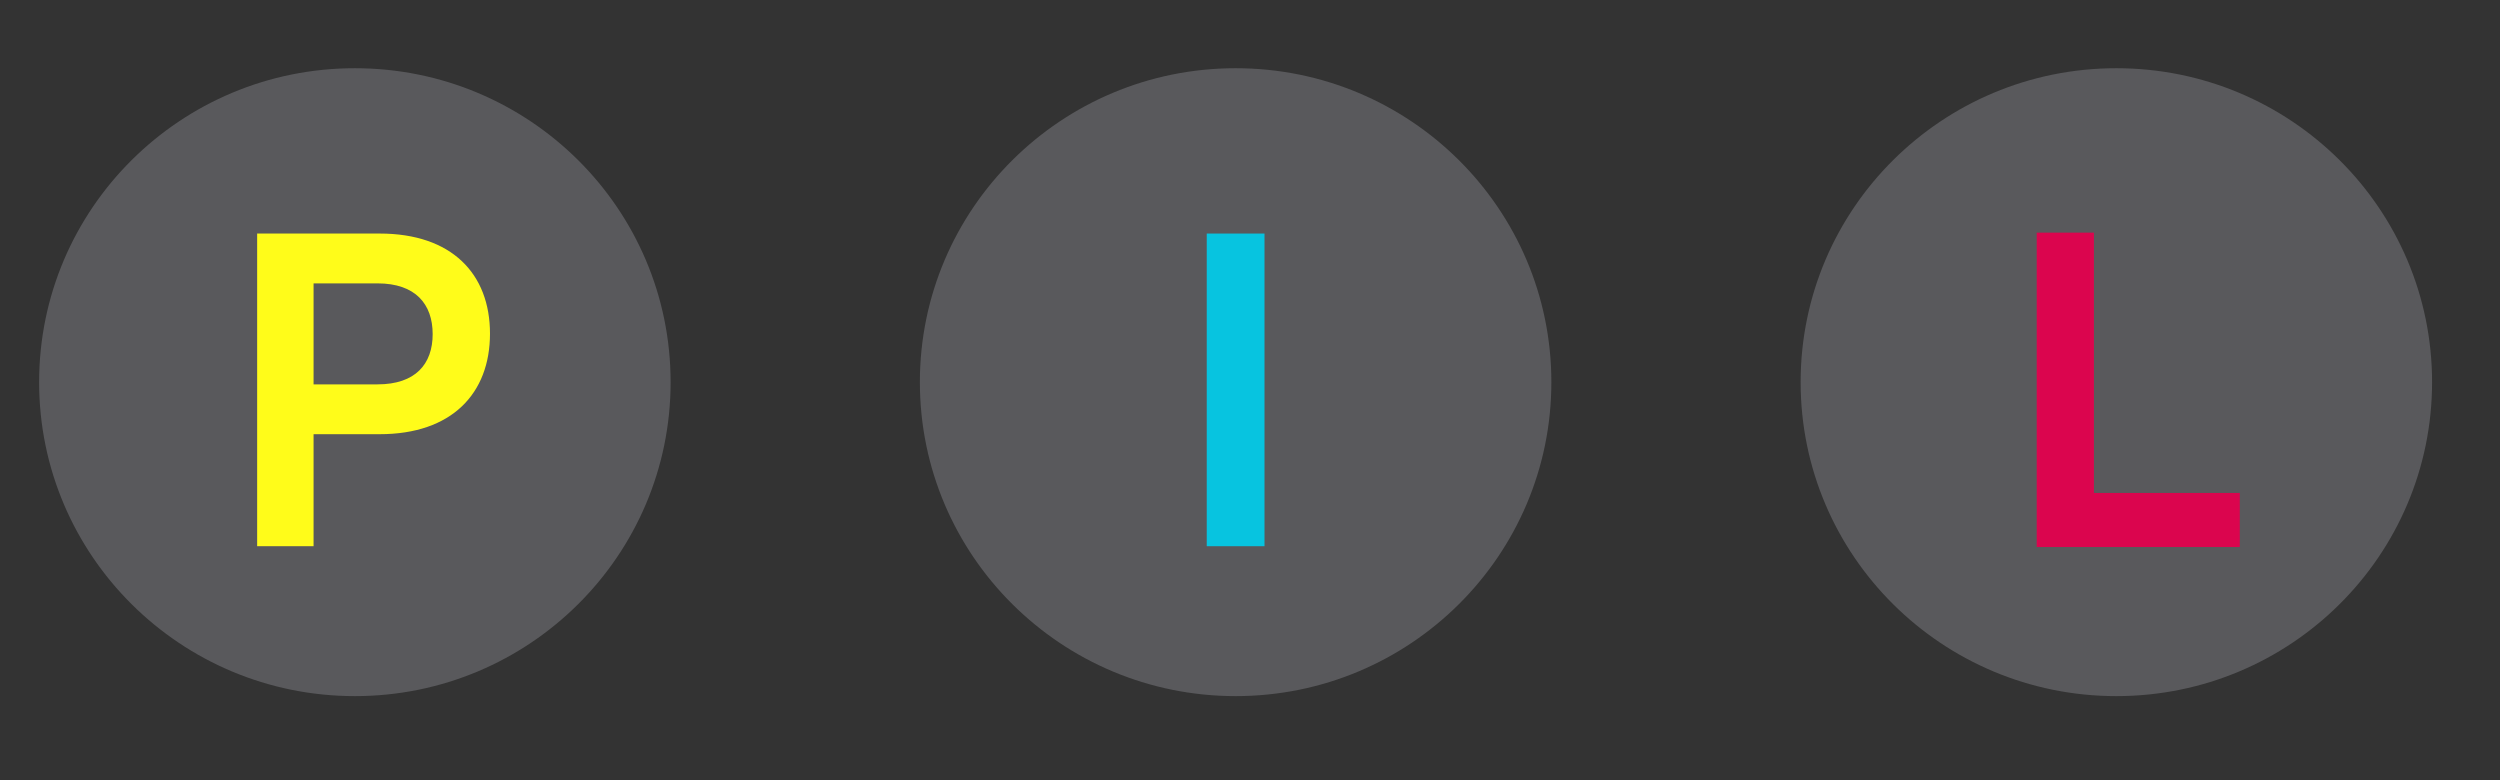 <?xml version="1.0" encoding="utf-8"?>
<!-- Generator: Adobe Illustrator 17.0.0, SVG Export Plug-In . SVG Version: 6.00 Build 0)  -->
<!DOCTYPE svg PUBLIC "-//W3C//DTD SVG 1.1//EN" "http://www.w3.org/Graphics/SVG/1.1/DTD/svg11.dtd">
<svg version="1.1" id="Capa_1" xmlns="http://www.w3.org/2000/svg" xmlns:xlink="http://www.w3.org/1999/xlink" x="0px" y="0px"
	 width="52.333px" height="16.333px" viewBox="0 0 52.333 16.333" enable-background="new 0 0 52.333 16.333" xml:space="preserve">
<rect x="0" y="0" width="52.333" height="16.333" fill="#333333" stroke="none"/>
<path fill="#59595C" d="M14.038,8c0,3.63-2.959,6.572-6.609,6.572c-3.651,0-6.61-2.942-6.61-6.572c0-3.63,2.959-6.572,6.61-6.572
	C11.079,1.428,14.038,4.37,14.038,8"/>
<path fill="#FFFC1A" d="M7.949,9.089H6.564v2.345H5.383V4.889h2.566c1.505,0,2.308,0.84,2.308,2.095
	C10.257,8.24,9.454,9.089,7.949,9.089 M7.903,5.932H6.564v2.114h1.339c0.794,0,1.154-0.425,1.154-1.052
	C9.057,6.366,8.697,5.932,7.903,5.932"/>
<path fill="#59595C" d="M32.475,8c0,3.63-2.959,6.572-6.609,6.572c-3.65,0-6.61-2.942-6.61-6.572c0-3.63,2.96-6.572,6.61-6.572
	C29.516,1.428,32.475,4.37,32.475,8"/>
<rect x="25.261" y="4.889" fill="#07C4E0" width="1.209" height="6.545"/>
<path fill="#59595C" d="M50.911,8c0,3.63-2.959,6.572-6.609,6.572c-3.65,0-6.609-2.942-6.609-6.572c0-3.63,2.959-6.572,6.609-6.572
	C47.952,1.428,50.911,4.37,50.911,8"/>
<polygon fill="#DB054E" points="42.635,11.451 42.635,4.87 43.832,4.87 43.832,10.319 46.886,10.319 46.886,11.451 "/>
</svg>
